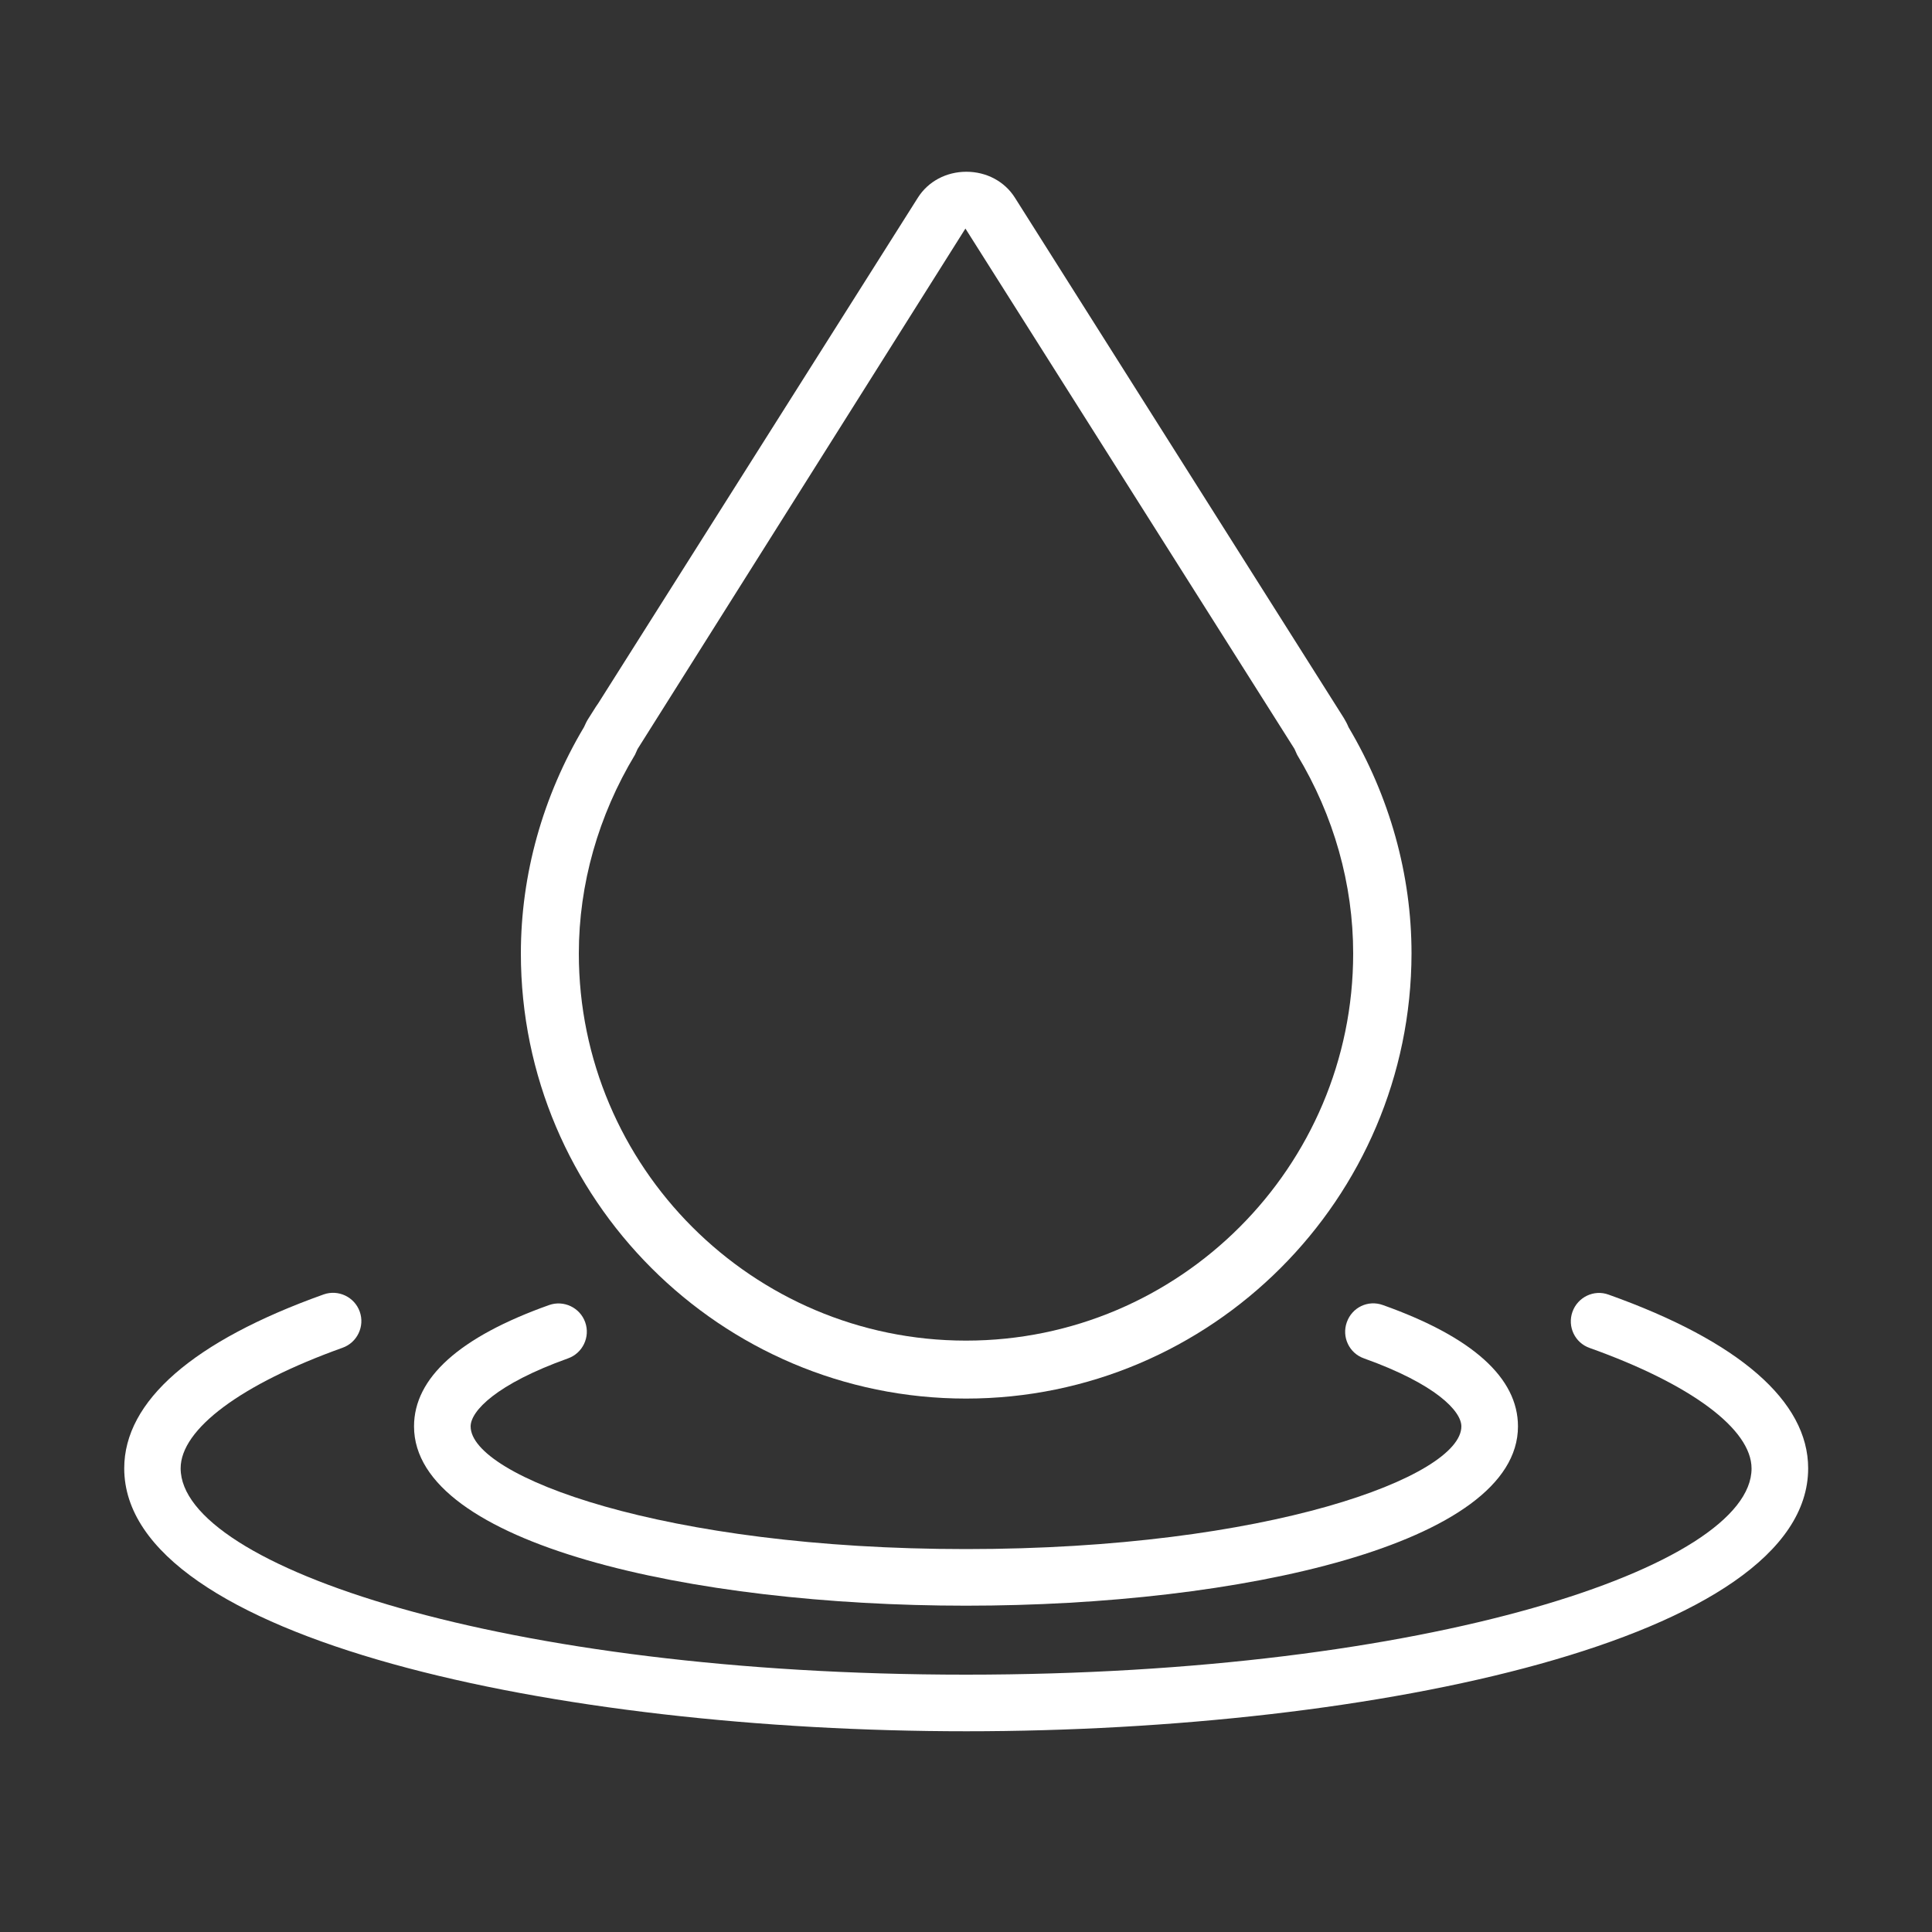 <?xml version="1.0" encoding="utf-8"?>
<!-- Generator: Adobe Illustrator 26.0.1, SVG Export Plug-In . SVG Version: 6.00 Build 0)  -->
<svg version="1.0" id="Layer_1" xmlns="http://www.w3.org/2000/svg" xmlns:xlink="http://www.w3.org/1999/xlink" x="0px" y="0px"
	 width="100px" height="100px" viewBox="0 0 100 100" enable-background="new 0 0 100 100" xml:space="preserve">
<rect x="0" y="0" width="100" height="100" fill="#333333" stroke="none"/>
<g>
	<g>
		<path fill="#FFFFFF" d="M50,72.39c-12.7,0-23.04-10.34-23.04-23.04c0-4.08,1.13-8.13,3.27-11.72c0.07-0.16,0.14-0.31,0.24-0.46
			l0.31-0.49c0.01-0.02,0.1-0.16,0.18-0.27l0,0l16.55-26.18c0.53-0.84,1.47-1.34,2.51-1.34c1.04,0,1.98,0.5,2.51,1.34l17.03,26.94
			c0.09,0.15,0.17,0.3,0.24,0.47c2.13,3.59,3.26,7.63,3.26,11.71C73.04,62.05,62.7,72.39,50,72.39z M49.97,11.83L33,38.77
			l-0.13,0.29c-1.9,3.15-2.91,6.71-2.91,10.29c0,11.05,8.99,20.04,20.04,20.04c11.05,0,20.04-8.99,20.04-20.04
			c0-3.58-1-7.13-2.9-10.28L67,38.76L49.97,11.83z"/>
	</g>
	<g>
		<path fill="#FFFFFF" d="M50,83.11c14.2,0,28.57-3.19,28.57-9.28c0-2.51-2.35-4.63-6.99-6.28c-0.77-0.28-1.6,0.12-1.87,0.89
			c-0.27,0.76,0.12,1.6,0.89,1.87c3.72,1.33,5.04,2.73,5.04,3.52c0,2.59-9.99,6.35-25.64,6.35c-15.65,0-25.64-3.76-25.64-6.35
			c0-0.79,1.32-2.19,5.04-3.52c0.76-0.27,1.16-1.11,0.89-1.87c-0.27-0.76-1.11-1.16-1.87-0.89c-4.64,1.65-6.99,3.77-6.99,6.28
			C21.43,79.92,35.8,83.11,50,83.11z"/>
	</g>
	<g>
		<path fill="#FFFFFF" d="M83.26,67.01c-0.76-0.28-1.6,0.13-1.87,0.89c-0.27,0.76,0.12,1.6,0.89,1.87c5.24,1.87,8.38,4.2,8.38,6.24
			c0,5.05-16.7,10.67-40.66,10.67C26.04,86.68,9.35,81.05,9.35,76c0-2.03,3.13-4.36,8.38-6.24c0.76-0.27,1.16-1.11,0.89-1.87
			c-0.27-0.76-1.11-1.16-1.87-0.89c-6.75,2.41-10.32,5.52-10.32,9c0,8.84,22.46,13.61,43.59,13.61S93.59,84.84,93.59,76
			C93.59,72.53,90.02,69.42,83.26,67.01z"/>
	</g>
</g>
</svg>
